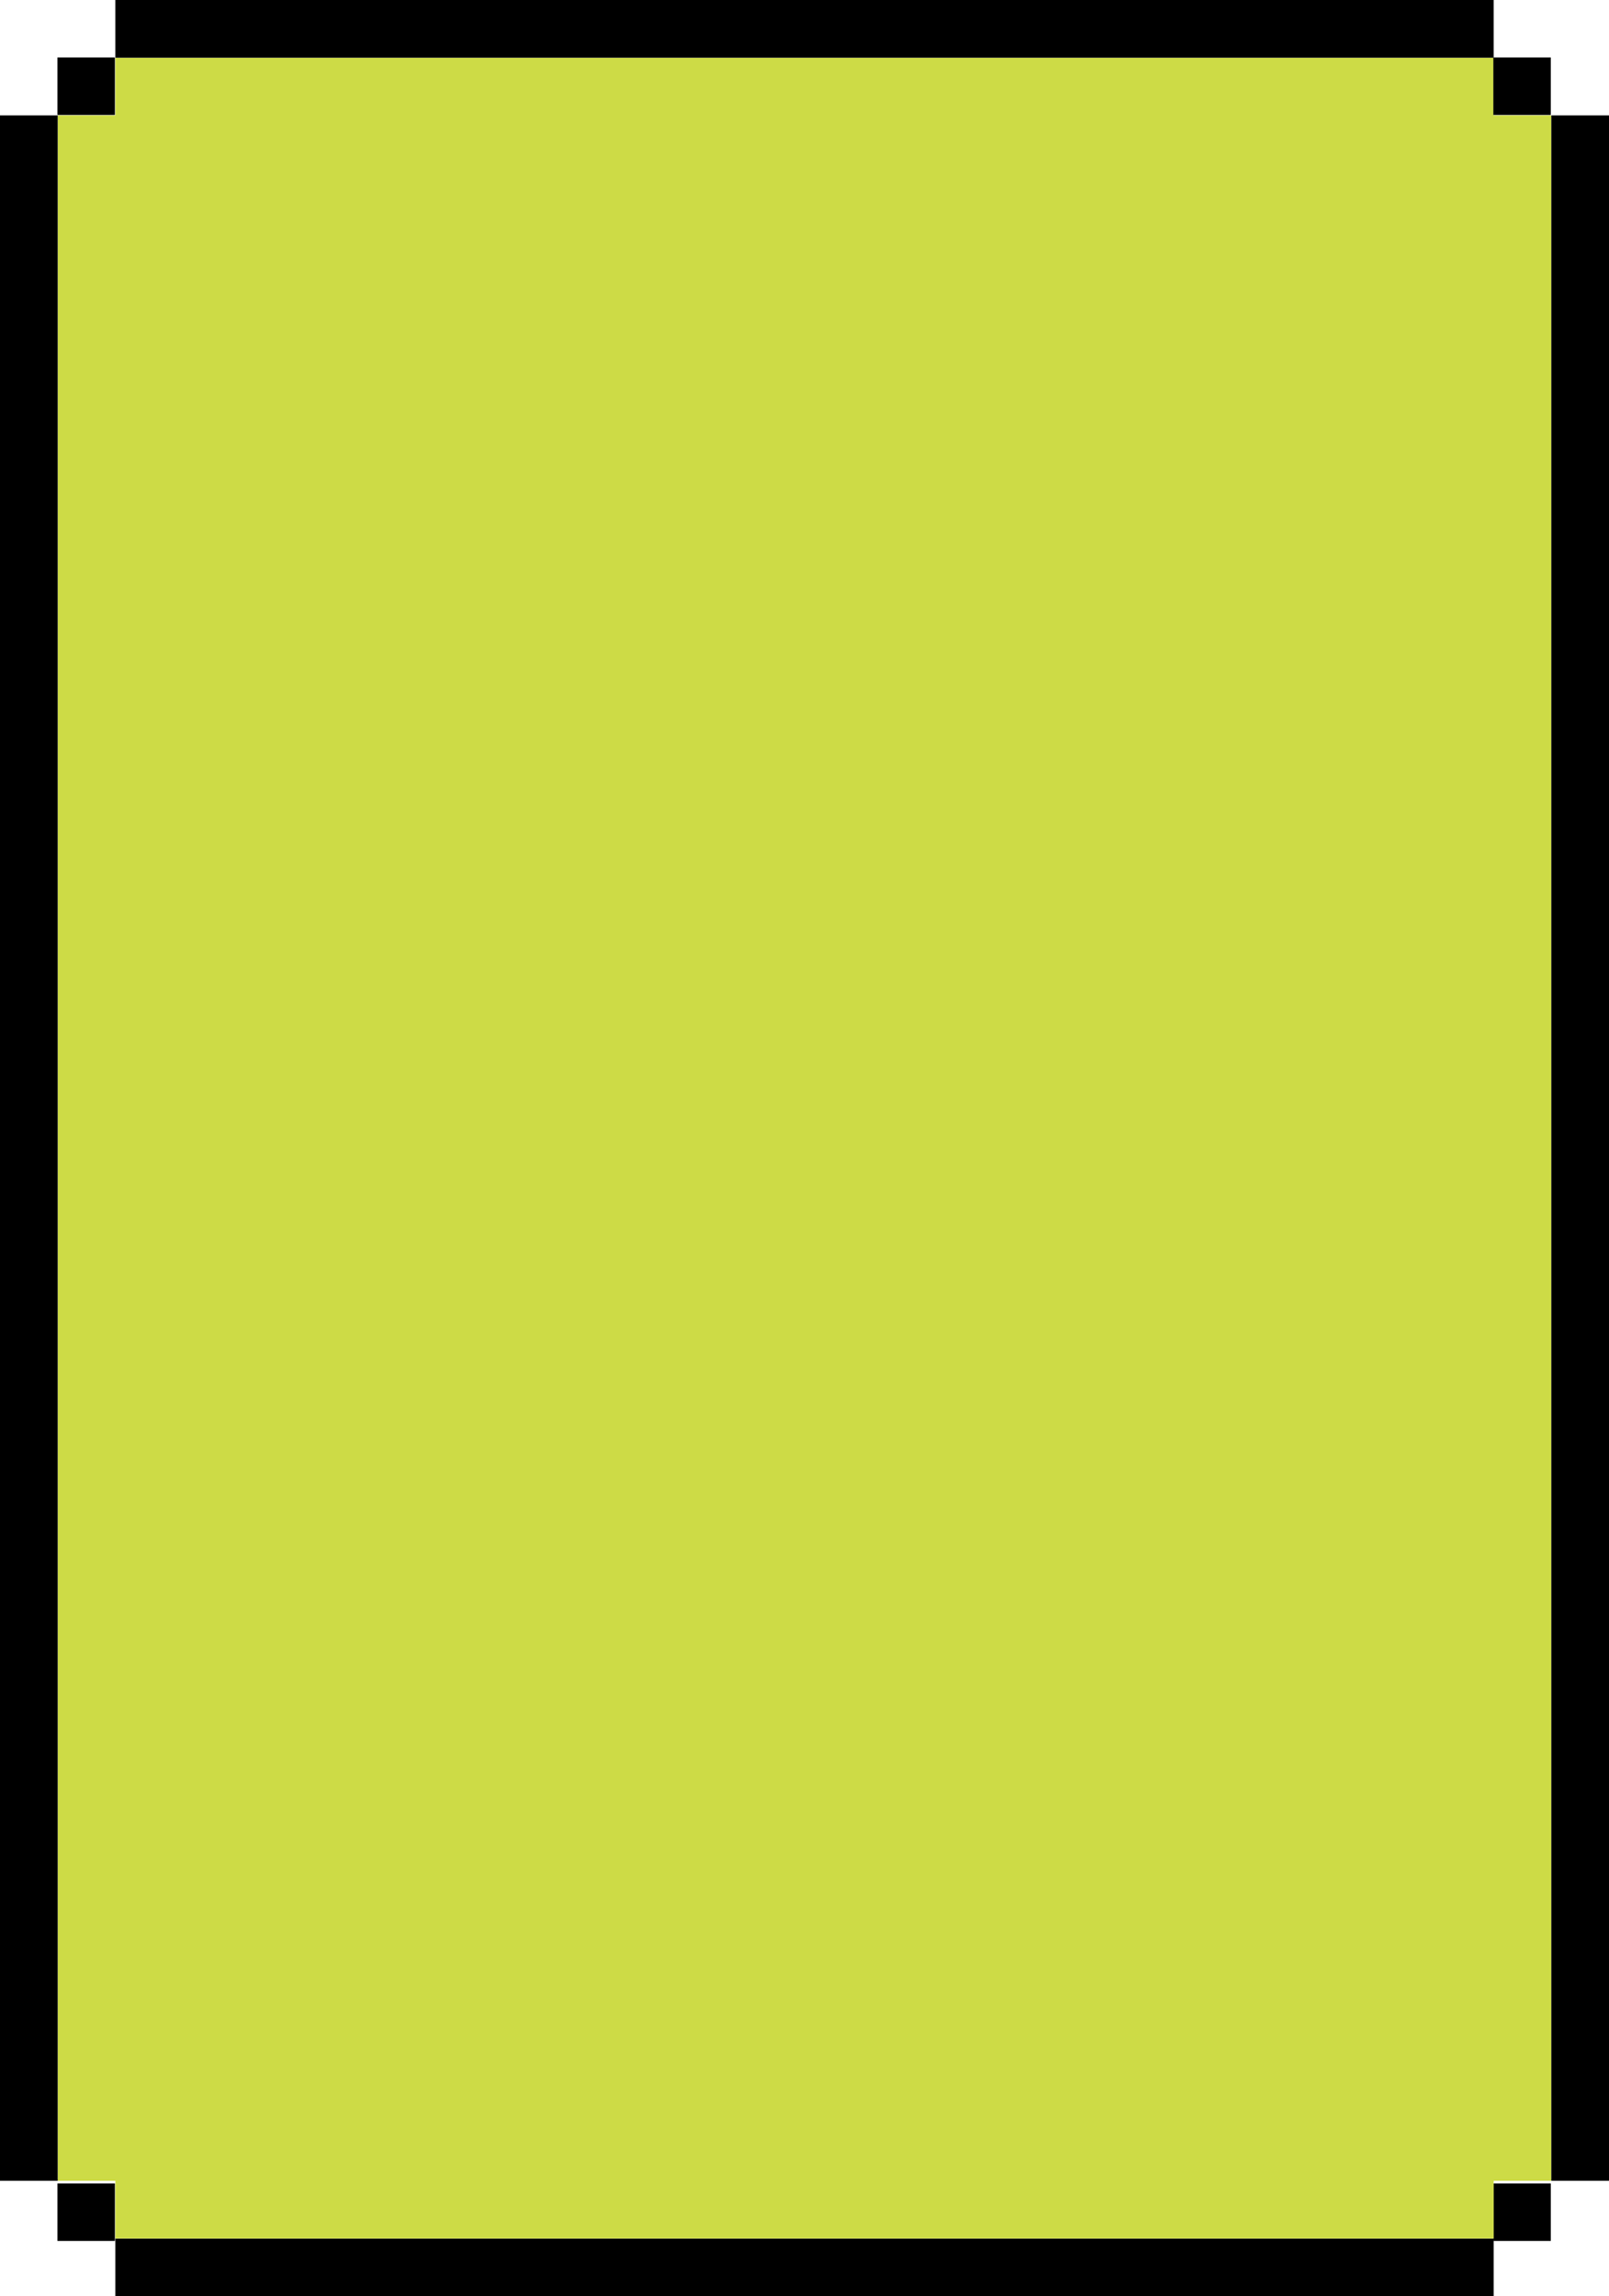 <svg width="279" height="398" viewBox="0 0 279 398" fill="none" xmlns="http://www.w3.org/2000/svg">
    <path d="M259 388H20V398H259V388Z" fill="black"/>
    <path d="M268.91 378.46H258.95V388.42H268.91V378.46Z" fill="black"/>
    <path d="M259 369H20V388H259V369Z" fill="#CDDB46"/>
    <path d="M259 10H20V30H259V10Z" fill="#CDDB46"/>
    <path d="M269 20H10V378H269V20Z" fill="#CDDB46"/>
    <path d="M19.92 378.46H9.96V388.42H19.92V378.46Z" fill="black"/>
    <path d="M279 20H269V378H279V20Z" fill="black"/>
    <path d="M10 20H0V378H10V20Z" fill="black"/>
    <path d="M268.91 9.96H258.95V19.92H268.91V9.96Z" fill="black"/>
    <path d="M19.92 9.96H9.96V19.92H19.92V9.96Z" fill="black"/>
    <path d="M259 0H20V10H259V0Z" fill="black"/>
</svg>